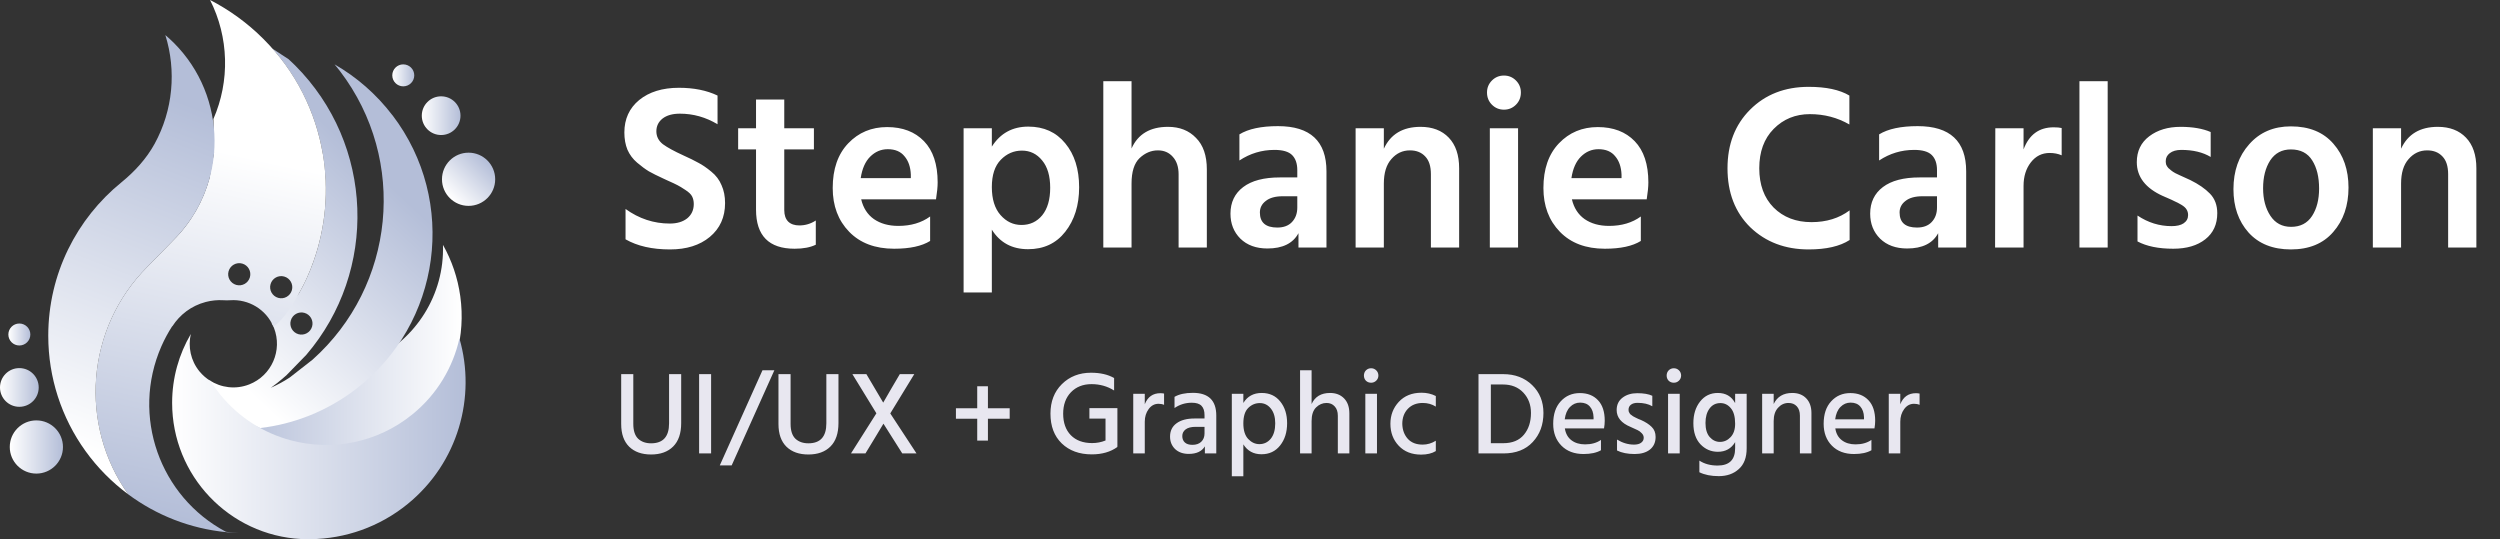 <svg width="510" height="110" viewBox="0 0 510 110" fill="none" xmlns="http://www.w3.org/2000/svg">
<rect x="0" y="0" width="510" height="110" fill="#333333" stroke="none"/>
<g clip-path="url(#clip0_2230_1392)">
<path d="M90.365 49.952C90.7 60.098 84.831 69.287 75.885 73.421C75.171 74.607 74.385 75.77 73.528 76.899C67.352 84.396 56.621 87.416 47.424 84.039C50.259 86.623 53.486 88.508 56.892 89.708C55.264 90.372 53.6 90.936 51.901 91.386C56.921 93.742 62.654 94.727 68.552 93.913C84.796 91.671 96.141 76.684 93.899 60.441C93.371 56.635 92.143 53.108 90.365 49.952Z" fill="url(#paint0_linear_2230_1392)"/>
<path d="M80.062 23.519C76.749 19.171 72.707 15.694 68.252 13.131C68.63 13.58 69.002 14.037 69.359 14.509C83.246 32.73 80.561 58.377 63.754 73.379L59.084 77.027C59.084 77.027 59.077 77.027 59.07 77.027C57.92 77.805 56.606 78.491 55.243 79.119C55.671 78.805 56.1 78.498 56.514 78.162C57.128 77.67 57.735 77.17 58.327 76.642C58.327 76.642 58.334 76.642 58.342 76.642L62.476 72.4C77.127 55.286 76.37 29.51 60.169 13.309C59.748 12.888 59.32 12.488 58.884 12.088L55.621 9.953V9.968C61.119 16.208 64.525 23.648 65.846 31.373C67.288 39.849 66.217 48.674 62.626 56.635C62.119 57.756 61.555 58.849 60.948 59.927L55.421 65.903C55.593 66.217 55.75 66.546 55.885 66.881C57.678 71.458 55.421 76.627 50.844 78.419C48.06 79.512 45.068 79.098 42.74 77.577C42.812 77.62 41.977 78.591 42.048 78.634C42.655 79.59 42.576 80.212 43.312 81.111C43.376 81.19 43.447 81.261 43.512 81.333L44.24 81.597C44.59 82.011 44.218 82.147 44.583 82.539C44.697 82.661 44.811 82.775 44.925 82.896C44.925 82.896 46.917 84.803 46.91 84.81C48.488 86.68 50.345 85.895 53.072 87.323C59.919 86.516 66.645 83.917 72.529 79.433C90.051 66.074 93.428 41.034 80.069 23.512L80.062 23.519ZM59.32 65.382C59.663 64.182 60.912 63.482 62.111 63.825C63.311 64.168 64.011 65.417 63.668 66.617C63.325 67.817 62.076 68.516 60.876 68.174C59.677 67.831 58.977 66.581 59.32 65.382Z" fill="url(#paint1_linear_2230_1392)"/>
<path d="M3.948 70.48C5.187 70.48 6.19 69.476 6.19 68.238C6.19 66.999 5.187 65.996 3.948 65.996C2.71 65.996 1.706 66.999 1.706 68.238C1.706 69.476 2.71 70.48 3.948 70.48Z" fill="url(#paint2_linear_2230_1392)"/>
<path d="M82.268 17.615C83.506 17.615 84.51 16.611 84.51 15.373C84.51 14.134 83.506 13.131 82.268 13.131C81.03 13.131 80.026 14.134 80.026 15.373C80.026 16.611 81.03 17.615 82.268 17.615Z" fill="url(#paint3_linear_2230_1392)"/>
<path d="M3.948 82.989C6.129 82.989 7.897 81.221 7.897 79.041C7.897 76.86 6.129 75.092 3.948 75.092C1.768 75.092 0 76.86 0 79.041C0 81.221 1.768 82.989 3.948 82.989Z" fill="url(#paint4_linear_2230_1392)"/>
<path d="M89.993 27.546C92.174 27.546 93.942 25.779 93.942 23.598C93.942 21.417 92.174 19.649 89.993 19.649C87.813 19.649 86.045 21.417 86.045 23.598C86.045 25.779 87.813 27.546 89.993 27.546Z" fill="url(#paint5_linear_2230_1392)"/>
<path d="M7.419 96.612C10.415 96.612 12.845 94.183 12.845 91.186C12.845 88.189 10.415 85.76 7.419 85.76C4.422 85.76 1.992 88.189 1.992 91.186C1.992 94.183 4.422 96.612 7.419 96.612Z" fill="url(#paint6_linear_2230_1392)"/>
<path d="M95.591 41.998C98.588 41.998 101.018 39.568 101.018 36.572C101.018 33.575 98.588 31.145 95.591 31.145C92.594 31.145 90.165 33.575 90.165 36.572C90.165 39.568 92.594 41.998 95.591 41.998Z" fill="url(#paint7_linear_2230_1392)"/>
<path d="M65.846 31.373C64.382 22.791 60.355 14.559 53.722 7.933C50.445 4.655 46.767 2.014 42.848 -0.007C46.696 7.583 46.925 16.529 43.533 24.276L43.662 31.174L42.74 36.357C41.484 40.963 39.049 45.318 35.429 48.938L30.067 54.422C17.429 67.06 16.122 86.731 26.14 100.832C31.866 105.088 38.764 107.851 46.253 108.572C47.067 108.651 47.881 108.708 48.71 108.736C47.824 108.693 46.946 108.608 46.082 108.479C32.602 101.325 26.704 84.881 32.916 70.665C33.551 69.216 34.294 67.845 35.122 66.56H35.165C36.679 64.196 39.035 62.376 41.962 61.605C43.169 61.29 44.376 61.176 45.554 61.248C46.032 61.276 46.511 61.283 46.989 61.248C50.68 60.998 54.257 63.075 55.778 66.631C56.592 66.117 57.413 65.232 58.12 64.332C58.12 64.332 58.12 64.339 58.127 64.346C58.177 64.282 58.22 64.211 58.263 64.146C59.32 62.768 60.084 61.426 60.084 61.426V61.412C61.026 59.862 61.89 58.27 62.633 56.628C63.133 55.521 63.575 54.4 63.975 53.265C66.467 46.218 67.095 38.663 65.853 31.359L65.846 31.373ZM50.98 56.564C50.637 57.763 49.388 58.463 48.188 58.12C46.989 57.778 46.289 56.528 46.632 55.328C46.975 54.129 48.224 53.429 49.424 53.772C50.623 54.115 51.323 55.364 50.98 56.564ZM59.541 59.206C59.198 60.405 57.949 61.105 56.749 60.762C55.55 60.419 54.85 59.17 55.193 57.97C55.535 56.771 56.785 56.071 57.985 56.414C59.184 56.757 59.884 58.006 59.541 59.206Z" fill="url(#paint8_linear_2230_1392)"/>
<path d="M93.728 69.023C93.071 71.965 91.936 74.807 90.336 77.434C88.737 80.062 86.666 82.468 84.146 84.517C76.942 90.386 67.688 92.05 59.341 89.829C53.872 88.373 48.795 85.245 44.947 80.519C44.211 79.619 43.547 78.684 42.94 77.72C42.105 77.206 41.341 76.556 40.684 75.756C38.878 73.543 38.335 70.722 38.928 68.138C36.507 72.265 35.115 77.063 35.115 82.189C35.115 97.055 46.782 109.2 61.455 109.964C61.605 109.964 61.755 109.971 61.904 109.979C62.212 109.993 62.526 110 62.833 110C63.033 110 63.233 109.993 63.44 109.993C70.394 109.886 77.363 107.537 83.175 102.803C93.449 94.427 97.191 81.004 93.721 69.03L93.728 69.023Z" fill="url(#paint9_linear_2230_1392)"/>
<path d="M35.436 8.718C34.886 8.168 34.315 7.654 33.73 7.154C36.014 14.451 35.286 22.491 31.552 29.317C29.867 32.395 27.461 35.008 24.74 37.221C15.658 44.611 9.846 55.864 9.846 68.488C9.846 72.8 10.532 76.949 11.788 80.847C14.394 88.93 19.478 95.891 26.147 100.839C16.129 86.738 17.436 67.067 30.074 54.429L35.436 48.945C41.027 43.355 43.797 36.022 43.769 28.703C43.733 21.463 40.963 14.237 35.436 8.718Z" fill="url(#paint10_linear_2230_1392)"/>
</g>
<path d="M146.378 19.492V25.348C143.978 23.908 141.418 23.188 138.698 23.188C137.194 23.188 136.01 23.524 135.146 24.196C134.314 24.868 133.898 25.732 133.898 26.788C133.898 27.844 134.346 28.724 135.242 29.428C136.17 30.1 137.546 30.852 139.37 31.684C140.65 32.26 141.69 32.772 142.49 33.22C143.29 33.636 144.154 34.228 145.082 34.996C146.042 35.764 146.746 36.692 147.194 37.78C147.674 38.836 147.914 40.052 147.914 41.428C147.914 44.308 146.874 46.612 144.794 48.34C142.746 50.036 140.042 50.884 136.682 50.884C133.034 50.884 130.01 50.196 127.61 48.82V42.628C130.362 44.612 133.37 45.604 136.634 45.604C138.106 45.604 139.29 45.252 140.186 44.548C141.082 43.812 141.53 42.836 141.53 41.62C141.53 41.044 141.418 40.532 141.194 40.084C140.97 39.636 140.506 39.188 139.802 38.74C139.13 38.292 138.602 37.972 138.218 37.78C137.866 37.588 137.114 37.236 135.962 36.724C135.642 36.564 135.402 36.452 135.242 36.388C134.058 35.844 133.098 35.364 132.362 34.948C131.626 34.5 130.826 33.908 129.962 33.172C129.098 32.436 128.442 31.556 127.994 30.532C127.578 29.508 127.37 28.34 127.37 27.028C127.37 24.276 128.378 22.068 130.394 20.404C132.442 18.74 135.146 17.908 138.506 17.908C141.546 17.908 144.17 18.436 146.378 19.492ZM159.99 30.484V42.868C159.99 43.892 160.262 44.676 160.806 45.22C161.35 45.732 162.102 45.988 163.062 45.988C164.278 45.988 165.398 45.652 166.422 44.98V49.924C165.302 50.468 163.862 50.74 162.102 50.74C156.854 50.74 154.23 48.084 154.23 42.772V30.484H150.582V26.164H154.23V20.308H159.99V26.164H166.038V30.484H159.99ZM185.809 36.34V35.62C185.745 34.052 185.313 32.804 184.513 31.876C183.745 30.916 182.609 30.436 181.105 30.436C179.729 30.436 178.529 30.948 177.505 31.972C176.513 32.964 175.873 34.42 175.585 36.34H185.809ZM189.745 44.164V49.156C188.049 50.212 185.601 50.74 182.401 50.74C178.529 50.74 175.473 49.588 173.233 47.284C170.993 44.98 169.873 42.004 169.873 38.356C169.873 34.484 170.929 31.444 173.041 29.236C175.153 27.028 177.793 25.924 180.961 25.924C184.129 25.924 186.641 26.884 188.497 28.804C190.353 30.724 191.281 33.524 191.281 37.204C191.281 38.1 191.169 39.252 190.945 40.66H175.681C176.097 42.42 176.961 43.764 178.273 44.692C179.617 45.62 181.281 46.084 183.265 46.084C185.825 46.084 187.985 45.444 189.745 44.164ZM208.383 45.892C210.111 45.892 211.519 45.236 212.607 43.924C213.695 42.58 214.239 40.708 214.239 38.308C214.239 35.908 213.695 34.052 212.607 32.74C211.519 31.396 210.143 30.724 208.479 30.724C206.815 30.724 205.375 31.348 204.159 32.596C202.943 33.844 202.335 35.7 202.335 38.164C202.335 40.628 202.927 42.532 204.111 43.876C205.295 45.22 206.719 45.892 208.383 45.892ZM202.335 26.164V29.908C204.063 27.188 206.543 25.828 209.775 25.828C212.943 25.828 215.455 26.964 217.311 29.236C219.199 31.508 220.143 34.5 220.143 38.212C220.143 41.86 219.199 44.884 217.311 47.284C215.455 49.652 212.927 50.836 209.727 50.836C206.463 50.836 203.999 49.508 202.335 46.852V59.668H196.575V26.164H202.335ZM230.835 16.564V30.292C232.147 27.348 234.627 25.876 238.275 25.876C240.643 25.876 242.547 26.628 243.987 28.132C245.459 29.604 246.195 31.748 246.195 34.564V50.5H240.435V35.572C240.435 34.036 240.035 32.836 239.235 31.972C238.467 31.108 237.459 30.676 236.211 30.676C234.835 30.676 233.587 31.204 232.467 32.26C231.379 33.316 230.835 35.044 230.835 37.444V50.5H225.075V16.564H230.835ZM264.648 40.036H261.672C260.168 40.036 259.016 40.356 258.216 40.996C257.416 41.604 257.016 42.388 257.016 43.348C257.016 45.396 258.2 46.42 260.568 46.42C261.848 46.42 262.84 46.052 263.544 45.316C264.28 44.548 264.648 43.556 264.648 42.34V40.036ZM252.84 32.74V27.412C254.664 26.292 257.288 25.732 260.712 25.732C267.304 25.732 270.6 28.804 270.6 34.948V50.5H264.888V47.572C263.768 49.652 261.656 50.692 258.552 50.692C256.248 50.692 254.408 50.02 253.032 48.676C251.688 47.332 251.016 45.636 251.016 43.588C251.016 41.284 251.88 39.476 253.608 38.164C255.336 36.852 257.832 36.196 261.096 36.196H264.648V34.708C264.648 33.364 264.296 32.34 263.592 31.636C262.888 30.932 261.688 30.58 259.992 30.58C257.4 30.58 255.016 31.3 252.84 32.74ZM282.304 26.164V30.34C283.68 27.364 286.176 25.876 289.792 25.876C292.224 25.876 294.144 26.612 295.552 28.084C296.96 29.556 297.664 31.636 297.664 34.324V50.5H291.904V35.524C291.904 33.924 291.52 32.724 290.752 31.924C289.984 31.092 288.944 30.676 287.632 30.676C286.128 30.676 284.864 31.268 283.84 32.452C282.816 33.604 282.304 35.268 282.304 37.444V50.5H276.544V26.164H282.304ZM303.925 50.5V26.164H309.685V50.5H303.925ZM303.349 18.868C303.349 17.908 303.685 17.092 304.357 16.42C305.029 15.748 305.845 15.412 306.805 15.412C307.765 15.412 308.581 15.748 309.253 16.42C309.925 17.092 310.261 17.908 310.261 18.868C310.261 19.86 309.925 20.692 309.253 21.364C308.581 22.036 307.765 22.372 306.805 22.372C305.845 22.372 305.029 22.036 304.357 21.364C303.685 20.692 303.349 19.86 303.349 18.868ZM330.793 36.34V35.62C330.729 34.052 330.297 32.804 329.497 31.876C328.729 30.916 327.593 30.436 326.089 30.436C324.713 30.436 323.513 30.948 322.489 31.972C321.497 32.964 320.857 34.42 320.569 36.34H330.793ZM334.729 44.164V49.156C333.033 50.212 330.585 50.74 327.385 50.74C323.513 50.74 320.457 49.588 318.217 47.284C315.977 44.98 314.857 42.004 314.857 38.356C314.857 34.484 315.913 31.444 318.025 29.236C320.137 27.028 322.777 25.924 325.945 25.924C329.113 25.924 331.625 26.884 333.481 28.804C335.337 30.724 336.265 33.524 336.265 37.204C336.265 38.1 336.153 39.252 335.929 40.66H320.665C321.081 42.42 321.945 43.764 323.257 44.692C324.601 45.62 326.265 46.084 328.249 46.084C330.809 46.084 332.969 45.444 334.729 44.164ZM377.274 19.492V25.396C374.842 23.988 372.154 23.284 369.21 23.284C366.266 23.284 363.802 24.292 361.818 26.308C359.866 28.292 358.89 30.964 358.89 34.324C358.89 37.684 359.866 40.356 361.818 42.34C363.802 44.324 366.378 45.316 369.546 45.316C372.586 45.316 375.178 44.516 377.322 42.916V48.964C375.338 50.244 372.554 50.884 368.97 50.884C364.17 50.884 360.202 49.38 357.066 46.372C353.962 43.332 352.41 39.316 352.41 34.324C352.41 29.428 353.946 25.444 357.018 22.372C360.122 19.268 364.106 17.716 368.97 17.716C372.522 17.716 375.29 18.308 377.274 19.492ZM395.148 40.036H392.172C390.668 40.036 389.516 40.356 388.716 40.996C387.916 41.604 387.516 42.388 387.516 43.348C387.516 45.396 388.7 46.42 391.068 46.42C392.348 46.42 393.34 46.052 394.044 45.316C394.78 44.548 395.148 43.556 395.148 42.34V40.036ZM383.34 32.74V27.412C385.164 26.292 387.788 25.732 391.212 25.732C397.804 25.732 401.1 28.804 401.1 34.948V50.5H395.388V47.572C394.268 49.652 392.156 50.692 389.052 50.692C386.748 50.692 384.908 50.02 383.532 48.676C382.188 47.332 381.516 45.636 381.516 43.588C381.516 41.284 382.38 39.476 384.108 38.164C385.836 36.852 388.332 36.196 391.596 36.196H395.148V34.708C395.148 33.364 394.796 32.34 394.092 31.636C393.388 30.932 392.188 30.58 390.492 30.58C387.9 30.58 385.516 31.3 383.34 32.74ZM412.804 26.164V30.484C413.924 27.476 415.972 25.972 418.948 25.972C419.62 25.972 420.164 26.02 420.58 26.116V31.684C419.844 31.364 419.028 31.204 418.132 31.204C416.564 31.204 415.284 31.844 414.292 33.124C413.3 34.404 412.804 36.004 412.804 37.924V50.5H406.996L407.044 26.164H412.804ZM424.206 50.5V16.564H429.966V50.5H424.206ZM450.979 26.932V32.02C449.379 31.06 447.379 30.58 444.979 30.58C443.987 30.58 443.203 30.804 442.627 31.252C442.083 31.668 441.811 32.212 441.811 32.884C441.811 33.14 441.843 33.38 441.907 33.604C442.003 33.828 442.147 34.052 442.339 34.276C442.563 34.468 442.771 34.644 442.963 34.804C443.155 34.964 443.427 35.14 443.779 35.332C444.131 35.492 444.435 35.636 444.691 35.764C444.947 35.892 445.299 36.052 445.747 36.244C446.195 36.436 446.547 36.596 446.803 36.724C448.499 37.556 449.843 38.484 450.835 39.508C451.827 40.532 452.323 41.86 452.323 43.492C452.323 45.764 451.507 47.54 449.875 48.82C448.243 50.1 446.067 50.74 443.347 50.74C440.339 50.74 437.907 50.244 436.051 49.252V43.972C438.195 45.412 440.515 46.132 443.011 46.132C444.067 46.132 444.883 45.94 445.459 45.556C446.067 45.14 446.371 44.58 446.371 43.876C446.371 43.46 446.275 43.092 446.083 42.772C445.891 42.42 445.523 42.084 444.979 41.764C444.435 41.444 444.003 41.22 443.683 41.092C443.395 40.932 442.803 40.66 441.907 40.276C441.811 40.244 441.731 40.212 441.667 40.18C441.635 40.148 441.571 40.116 441.475 40.084C441.379 40.052 441.299 40.02 441.235 39.988C437.683 38.388 435.907 36.084 435.907 33.076C435.907 30.836 436.755 29.076 438.451 27.796C440.147 26.516 442.275 25.876 444.835 25.876C447.299 25.876 449.347 26.228 450.979 26.932ZM467.335 50.884C463.655 50.884 460.775 49.732 458.695 47.428C456.647 45.124 455.623 42.18 455.623 38.596C455.623 34.884 456.695 31.828 458.839 29.428C460.983 26.996 463.815 25.78 467.335 25.78C471.079 25.78 473.975 26.964 476.023 29.332C478.071 31.668 479.095 34.644 479.095 38.26C479.095 41.94 478.055 44.964 475.975 47.332C473.927 49.7 471.047 50.884 467.335 50.884ZM467.335 30.484C465.511 30.484 464.103 31.236 463.111 32.74C462.151 34.244 461.671 36.132 461.671 38.404C461.671 40.644 462.167 42.516 463.159 44.02C464.151 45.524 465.559 46.276 467.383 46.276C469.271 46.276 470.695 45.54 471.655 44.068C472.615 42.596 473.095 40.724 473.095 38.452C473.095 36.116 472.631 34.212 471.703 32.74C470.775 31.236 469.319 30.484 467.335 30.484ZM489.82 26.164V30.34C491.196 27.364 493.692 25.876 497.308 25.876C499.74 25.876 501.66 26.612 503.068 28.084C504.476 29.556 505.18 31.636 505.18 34.324V50.5H499.42V35.524C499.42 33.924 499.036 32.724 498.268 31.924C497.5 31.092 496.46 30.676 495.148 30.676C493.644 30.676 492.38 31.268 491.356 32.452C490.332 33.604 489.82 35.268 489.82 37.444V50.5H484.06V26.164H489.82Z" fill="white"/>
<path d="M136.49 86.356V76.324H138.962V86.308C138.962 88.404 138.418 89.996 137.33 91.084C136.242 92.172 134.738 92.716 132.818 92.716C130.93 92.716 129.442 92.188 128.354 91.132C127.266 90.06 126.722 88.516 126.722 86.5V76.324H129.194V86.476C129.194 87.852 129.522 88.86 130.178 89.5C130.85 90.124 131.73 90.436 132.818 90.436C135.266 90.436 136.49 89.076 136.49 86.356ZM142.618 92.5V76.324H145.066V92.5H142.618ZM146.834 94.948L155.546 75.532H157.97L149.258 94.948H146.834ZM168.576 86.356V76.324H171.048V86.308C171.048 88.404 170.504 89.996 169.416 91.084C168.328 92.172 166.824 92.716 164.904 92.716C163.016 92.716 161.528 92.188 160.44 91.132C159.352 90.06 158.808 88.516 158.808 86.5V76.324H161.28V86.476C161.28 87.852 161.608 88.86 162.264 89.5C162.936 90.124 163.816 90.436 164.904 90.436C167.352 90.436 168.576 89.076 168.576 86.356ZM178.784 84.316L173.888 76.324H176.744L180.176 82.132C180.304 81.876 180.872 80.892 181.88 79.18C182.904 77.452 183.464 76.5 183.56 76.324H186.512L181.616 84.34L186.968 92.5H184.064L180.224 86.428C180.08 86.7 179.464 87.724 178.376 89.5C177.288 91.276 176.68 92.276 176.552 92.5H173.6L178.784 84.316ZM205.977 83.284V85.42H201.537V89.884H199.353V85.42H195.009V83.284H199.353V78.796H201.537V83.284H205.977ZM227.95 83.26V91.012H227.926L227.95 91.18C226.558 92.188 224.814 92.692 222.718 92.692C220.19 92.692 218.15 91.948 216.598 90.46C215.062 88.972 214.294 86.948 214.294 84.388C214.294 81.908 215.07 79.9 216.622 78.364C218.19 76.812 220.174 76.036 222.574 76.036C224.446 76.036 226.014 76.396 227.278 77.116V79.66C225.902 78.796 224.366 78.364 222.67 78.364C220.942 78.364 219.542 78.916 218.47 80.02C217.414 81.124 216.886 82.58 216.886 84.388C216.886 86.244 217.406 87.708 218.446 88.78C219.502 89.852 220.95 90.388 222.79 90.388C223.75 90.388 224.662 90.212 225.526 89.86V85.396H222.238V83.26H227.95ZM233.534 80.332V82.468C234.126 80.964 235.19 80.212 236.726 80.212C236.95 80.212 237.198 80.236 237.47 80.284V82.588C237.134 82.444 236.758 82.372 236.342 82.372C235.526 82.372 234.854 82.732 234.326 83.452C233.798 84.172 233.534 85.028 233.534 86.02V92.5H231.182V80.332H233.534ZM245.722 87.076H243.898C243.002 87.076 242.322 87.252 241.858 87.604C241.41 87.956 241.186 88.404 241.186 88.948C241.186 89.508 241.362 89.948 241.714 90.268C242.066 90.588 242.578 90.748 243.25 90.748C244.018 90.748 244.618 90.54 245.05 90.124C245.498 89.692 245.722 89.132 245.722 88.444V87.076ZM239.602 83.236V80.956C240.546 80.412 241.794 80.14 243.346 80.14C246.53 80.14 248.122 81.684 248.122 84.772V92.5H245.794V91.06C245.17 92.084 244.074 92.596 242.506 92.596C241.354 92.596 240.426 92.268 239.722 91.612C239.034 90.94 238.69 90.092 238.69 89.068C238.69 87.9 239.13 86.996 240.01 86.356C240.89 85.7 242.122 85.372 243.706 85.372H245.722V84.676C245.722 83.844 245.522 83.22 245.122 82.804C244.722 82.372 244.058 82.156 243.13 82.156C241.834 82.156 240.658 82.516 239.602 83.236ZM256.907 90.604C257.851 90.604 258.627 90.236 259.235 89.5C259.843 88.748 260.147 87.7 260.147 86.356C260.147 85.092 259.851 84.092 259.259 83.356C258.667 82.604 257.915 82.228 257.003 82.228C256.091 82.228 255.299 82.564 254.627 83.236C253.971 83.892 253.643 84.94 253.643 86.38C253.643 87.788 253.971 88.844 254.627 89.548C255.299 90.252 256.059 90.604 256.907 90.604ZM253.643 80.332V82.204C254.475 80.844 255.723 80.164 257.387 80.164C258.987 80.164 260.251 80.748 261.179 81.916C262.107 83.068 262.571 84.54 262.571 86.332C262.571 88.172 262.091 89.692 261.131 90.892C260.187 92.076 258.923 92.668 257.339 92.668C255.723 92.668 254.491 91.996 253.643 90.652V97.156H251.291V80.332H253.643ZM267.565 75.532V82.42C268.253 80.916 269.509 80.164 271.333 80.164C272.517 80.164 273.469 80.532 274.189 81.268C274.909 82.004 275.269 83.028 275.269 84.34V92.5H272.917V84.82C272.917 83.988 272.701 83.348 272.269 82.9C271.853 82.436 271.301 82.204 270.613 82.204C269.813 82.204 269.101 82.508 268.477 83.116C267.869 83.724 267.565 84.652 267.565 85.9V92.5H265.213V75.532H267.565ZM278.528 92.5V80.332H280.904V92.5H278.528ZM278.648 77.668C278.376 77.38 278.24 77.028 278.24 76.612C278.24 76.196 278.376 75.844 278.648 75.556C278.936 75.268 279.288 75.124 279.704 75.124C280.12 75.124 280.472 75.268 280.76 75.556C281.048 75.844 281.192 76.196 281.192 76.612C281.192 77.012 281.048 77.356 280.76 77.644C280.472 77.932 280.12 78.076 279.704 78.076C279.288 78.076 278.936 77.94 278.648 77.668ZM286.066 86.476C286.098 87.708 286.474 88.724 287.194 89.524C287.914 90.308 288.922 90.7 290.218 90.7C291.178 90.7 292.074 90.436 292.906 89.908V92.02C292.122 92.5 291.122 92.74 289.906 92.74C288.002 92.74 286.482 92.14 285.346 90.94C284.21 89.74 283.642 88.244 283.642 86.452C283.642 84.708 284.21 83.22 285.346 81.988C286.498 80.74 288.05 80.116 290.002 80.116C291.058 80.116 292.026 80.34 292.906 80.788V82.948C292.122 82.452 291.234 82.204 290.242 82.204C288.978 82.204 287.962 82.604 287.194 83.404C286.442 84.204 286.066 85.228 286.066 86.476ZM304.134 90.412H306.678C308.518 90.412 309.918 89.836 310.878 88.684C311.838 87.532 312.318 86.052 312.318 84.244C312.318 82.58 311.798 81.196 310.758 80.092C309.718 78.988 308.334 78.436 306.606 78.436H304.134V90.412ZM301.614 76.324H306.654C309.054 76.324 311.022 77.068 312.558 78.556C314.094 80.044 314.862 81.94 314.862 84.244C314.862 86.644 314.134 88.62 312.678 90.172C311.238 91.724 309.246 92.5 306.702 92.5H301.614V76.324ZM325.085 85.54V85.108C325.053 84.196 324.805 83.476 324.341 82.948C323.877 82.404 323.213 82.132 322.349 82.132C321.549 82.132 320.861 82.428 320.285 83.02C319.709 83.596 319.349 84.436 319.205 85.54H325.085ZM326.597 89.74V91.852C325.701 92.364 324.517 92.62 323.045 92.62C321.157 92.62 319.653 92.052 318.533 90.916C317.413 89.78 316.853 88.292 316.853 86.452C316.853 84.5 317.365 82.972 318.389 81.868C319.413 80.748 320.717 80.188 322.301 80.188C323.853 80.188 325.085 80.676 325.997 81.652C326.909 82.612 327.365 84.004 327.365 85.828C327.365 86.324 327.317 86.844 327.221 87.388H319.229C319.389 88.444 319.837 89.252 320.573 89.812C321.309 90.372 322.237 90.652 323.357 90.652C324.653 90.652 325.733 90.348 326.597 89.74ZM337.071 80.74V82.876C336.287 82.412 335.279 82.18 334.047 82.18C333.487 82.18 333.039 82.308 332.703 82.564C332.383 82.82 332.223 83.156 332.223 83.572C332.223 83.684 332.231 83.796 332.247 83.908C332.279 84.004 332.327 84.108 332.391 84.22C332.455 84.316 332.511 84.404 332.559 84.484C332.623 84.548 332.719 84.62 332.847 84.7C332.975 84.78 333.071 84.852 333.135 84.916C333.215 84.964 333.335 85.028 333.495 85.108C333.671 85.188 333.799 85.252 333.879 85.3C333.959 85.332 334.095 85.396 334.287 85.492C334.495 85.572 334.639 85.628 334.719 85.66C335.663 86.076 336.399 86.548 336.927 87.076C337.471 87.588 337.743 88.276 337.743 89.14C337.743 90.228 337.359 91.084 336.591 91.708C335.823 92.316 334.783 92.62 333.471 92.62C332.031 92.62 330.831 92.38 329.871 91.9V89.668C330.991 90.356 332.151 90.7 333.351 90.7C333.975 90.7 334.455 90.572 334.791 90.316C335.143 90.06 335.319 89.724 335.319 89.308C335.319 88.956 335.183 88.644 334.911 88.372C334.639 88.084 334.359 87.876 334.071 87.748C333.799 87.604 333.327 87.388 332.655 87.1C330.751 86.316 329.799 85.164 329.799 83.644C329.799 82.572 330.199 81.732 330.999 81.124C331.799 80.516 332.799 80.212 333.999 80.212C335.311 80.212 336.335 80.388 337.071 80.74ZM340.285 92.5V80.332H342.661V92.5H340.285ZM340.405 77.668C340.133 77.38 339.997 77.028 339.997 76.612C339.997 76.196 340.133 75.844 340.405 75.556C340.693 75.268 341.045 75.124 341.461 75.124C341.877 75.124 342.229 75.268 342.517 75.556C342.805 75.844 342.949 76.196 342.949 76.612C342.949 77.012 342.805 77.356 342.517 77.644C342.229 77.932 341.877 78.076 341.461 78.076C341.045 78.076 340.693 77.94 340.405 77.668ZM350.872 90.148C351.704 90.148 352.424 89.828 353.032 89.188C353.656 88.532 353.968 87.62 353.968 86.452C353.968 85.012 353.672 83.948 353.08 83.26C352.504 82.572 351.8 82.228 350.968 82.228C350.024 82.228 349.28 82.604 348.736 83.356C348.192 84.092 347.92 85.068 347.92 86.284C347.92 87.548 348.208 88.508 348.784 89.164C349.376 89.82 350.072 90.148 350.872 90.148ZM353.968 80.332H356.32V91.468C356.32 93.34 355.784 94.748 354.712 95.692C353.656 96.652 352.296 97.132 350.632 97.132C349.064 97.132 347.744 96.868 346.672 96.34V93.964C347.696 94.636 348.936 94.972 350.392 94.972C352.776 94.972 353.968 93.796 353.968 91.444V90.196C353.184 91.508 352.008 92.164 350.44 92.164C349.064 92.164 347.888 91.66 346.912 90.652C345.936 89.628 345.448 88.188 345.448 86.332C345.448 84.54 345.904 83.068 346.816 81.916C347.728 80.748 348.936 80.164 350.44 80.164C352.056 80.164 353.232 80.852 353.968 82.228V80.332ZM361.83 80.332V82.42C362.55 80.916 363.814 80.164 365.622 80.164C366.822 80.164 367.774 80.532 368.478 81.268C369.182 82.004 369.534 83.004 369.534 84.268V92.5H367.182V84.82C367.182 83.972 366.966 83.324 366.534 82.876C366.118 82.428 365.558 82.204 364.854 82.204C364.022 82.204 363.31 82.532 362.718 83.188C362.126 83.828 361.83 84.732 361.83 85.9V92.5H359.478V80.332H361.83ZM380.257 85.54V85.108C380.225 84.196 379.977 83.476 379.513 82.948C379.049 82.404 378.385 82.132 377.521 82.132C376.721 82.132 376.033 82.428 375.457 83.02C374.881 83.596 374.521 84.436 374.377 85.54H380.257ZM381.769 89.74V91.852C380.873 92.364 379.689 92.62 378.217 92.62C376.329 92.62 374.825 92.052 373.705 90.916C372.585 89.78 372.025 88.292 372.025 86.452C372.025 84.5 372.537 82.972 373.561 81.868C374.585 80.748 375.889 80.188 377.473 80.188C379.025 80.188 380.257 80.676 381.169 81.652C382.081 82.612 382.537 84.004 382.537 85.828C382.537 86.324 382.489 86.844 382.393 87.388H374.401C374.561 88.444 375.009 89.252 375.745 89.812C376.481 90.372 377.409 90.652 378.529 90.652C379.825 90.652 380.905 90.348 381.769 89.74ZM387.659 80.332V82.468C388.251 80.964 389.315 80.212 390.851 80.212C391.075 80.212 391.323 80.236 391.595 80.284V82.588C391.259 82.444 390.883 82.372 390.467 82.372C389.651 82.372 388.979 82.732 388.451 83.452C387.923 84.172 387.659 85.028 387.659 86.02V92.5H385.307V80.332H387.659Z" fill="#E8E7F0"/>
<defs>
<linearGradient id="paint0_linear_2230_1392" x1="47.424" y1="72.072" x2="94.178" y2="72.072" gradientUnits="userSpaceOnUse">
<stop stop-color="#B4BED8"/>
<stop offset="1" stop-color="white"/>
</linearGradient>
<linearGradient id="paint1_linear_2230_1392" x1="49.98" y1="79.255" x2="84.61" y2="42.483" gradientUnits="userSpaceOnUse">
<stop stop-color="white"/>
<stop offset="1" stop-color="#B4BED8"/>
</linearGradient>
<linearGradient id="paint2_linear_2230_1392" x1="1.706" y1="68.238" x2="6.191" y2="68.238" gradientUnits="userSpaceOnUse">
<stop stop-color="white"/>
<stop offset="1" stop-color="#B4BED8"/>
</linearGradient>
<linearGradient id="paint3_linear_2230_1392" x1="80.026" y1="15.373" x2="84.51" y2="15.373" gradientUnits="userSpaceOnUse">
<stop stop-color="white"/>
<stop offset="1" stop-color="#B4BED8"/>
</linearGradient>
<linearGradient id="paint4_linear_2230_1392" x1="0" y1="79.041" x2="7.897" y2="79.041" gradientUnits="userSpaceOnUse">
<stop stop-color="white"/>
<stop offset="1" stop-color="#B4BED8"/>
</linearGradient>
<linearGradient id="paint5_linear_2230_1392" x1="86.045" y1="23.599" x2="93.942" y2="23.599" gradientUnits="userSpaceOnUse">
<stop stop-color="white"/>
<stop offset="1" stop-color="#B4BED8"/>
</linearGradient>
<linearGradient id="paint6_linear_2230_1392" x1="1.992" y1="91.187" x2="12.845" y2="91.187" gradientUnits="userSpaceOnUse">
<stop stop-color="white"/>
<stop offset="1" stop-color="#B4BED8"/>
</linearGradient>
<linearGradient id="paint7_linear_2230_1392" x1="91.75" y1="40.413" x2="99.425" y2="32.737" gradientUnits="userSpaceOnUse">
<stop stop-color="white"/>
<stop offset="1" stop-color="#B4BED8"/>
</linearGradient>
<linearGradient id="paint8_linear_2230_1392" x1="54.979" y1="32.844" x2="38.913" y2="106.387" gradientUnits="userSpaceOnUse">
<stop stop-color="white"/>
<stop offset="1" stop-color="#B4BED8"/>
</linearGradient>
<linearGradient id="paint9_linear_2230_1392" x1="35.115" y1="89.073" x2="94.984" y2="89.073" gradientUnits="userSpaceOnUse">
<stop stop-color="white"/>
<stop offset="1" stop-color="#B4BED8"/>
</linearGradient>
<linearGradient id="paint10_linear_2230_1392" x1="12.495" y1="90.322" x2="38.913" y2="21.42" gradientUnits="userSpaceOnUse">
<stop stop-color="white"/>
<stop offset="1" stop-color="#B4BED8"/>
</linearGradient>
<clipPath id="clip0_2230_1392">
<rect width="101.018" height="110" fill="white"/>
</clipPath>
</defs>
</svg>
